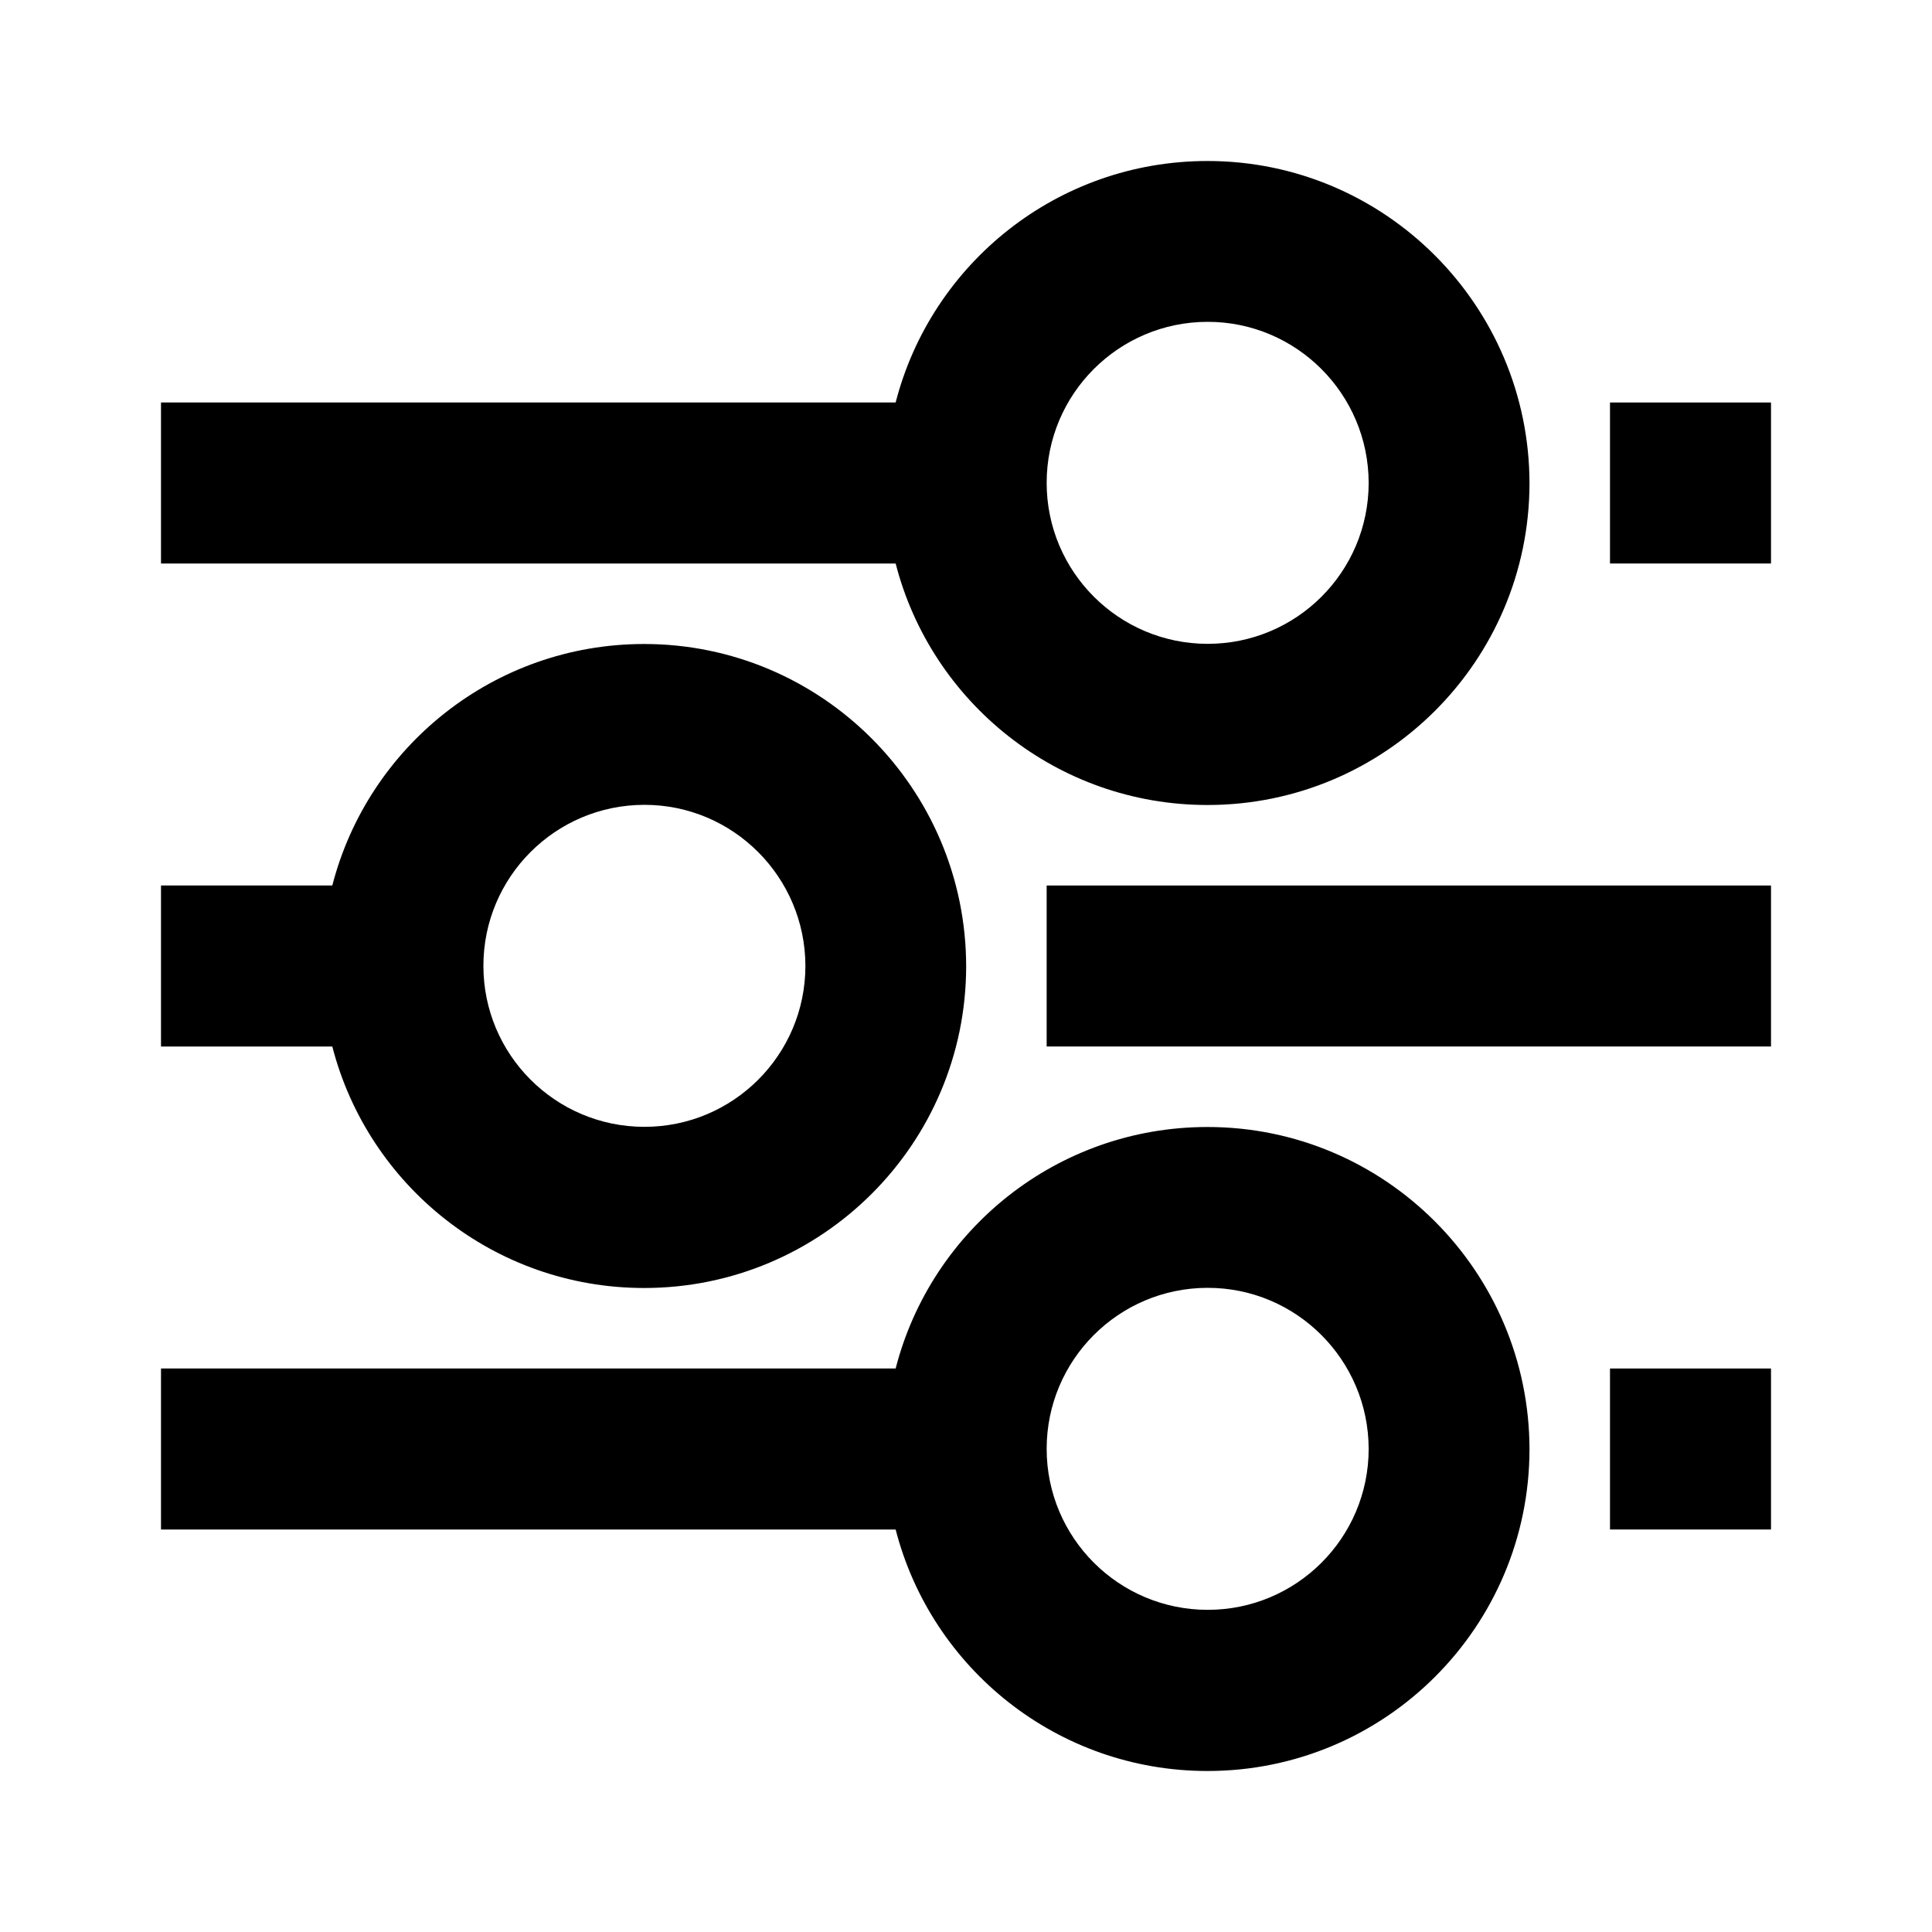 <svg width="24" height="24" viewBox="0 0 24 24" fill="none" xmlns="http://www.w3.org/2000/svg">
<path d="M20 5V7H22V5H20Z" fill="black"/>
<path d="M13.002 11V13H22V11H13.002Z" fill="black"/>
<path d="M20 17V19H22V17H20Z" fill="black"/>
<path fill-rule="evenodd" clip-rule="evenodd" d="M19 6.004C18.997 8.212 17.206 10.001 14.998 10C13.134 9.999 11.569 8.725 11.126 7H2V5H11.126C11.569 3.275 13.134 2.001 14.998 2C17.206 1.999 18.997 3.796 19 6.004ZM15.001 7.998C16.106 7.999 17.001 7.104 17.002 6C17.001 4.896 16.106 3.997 15.001 3.998C13.897 3.999 13.002 4.894 13.002 5.998C13.002 7.102 13.897 7.997 15.001 7.998Z" fill="black"/>
<path fill-rule="evenodd" clip-rule="evenodd" d="M12.002 12.004C12 14.212 10.208 16.001 8 16C6.137 15.999 4.572 14.725 4.128 13H2V11H4.128C4.572 9.275 6.137 8.001 8 8C10.208 7.999 12 9.796 12.002 12.004ZM8.004 13.998C9.108 13.999 10.004 13.104 10.005 12C10.004 10.896 9.108 9.997 8.004 9.998C6.9 9.999 6.005 10.894 6.005 11.998C6.005 13.102 6.9 13.997 8.004 13.998Z" fill="black"/>
<path fill-rule="evenodd" clip-rule="evenodd" d="M19 18.004C18.997 20.212 17.206 22.001 14.998 22C13.134 21.999 11.569 20.724 11.126 19H2V17H11.126C11.569 15.275 13.134 14.001 14.998 14C17.206 13.999 18.997 15.796 19 18.004ZM15.001 19.998C16.106 19.999 17.001 19.104 17.002 18C17.001 16.896 16.106 15.997 15.001 15.998C13.897 15.999 13.002 16.894 13.002 17.998C13.002 19.102 13.897 19.997 15.001 19.998Z" fill="black"/>
</svg>
